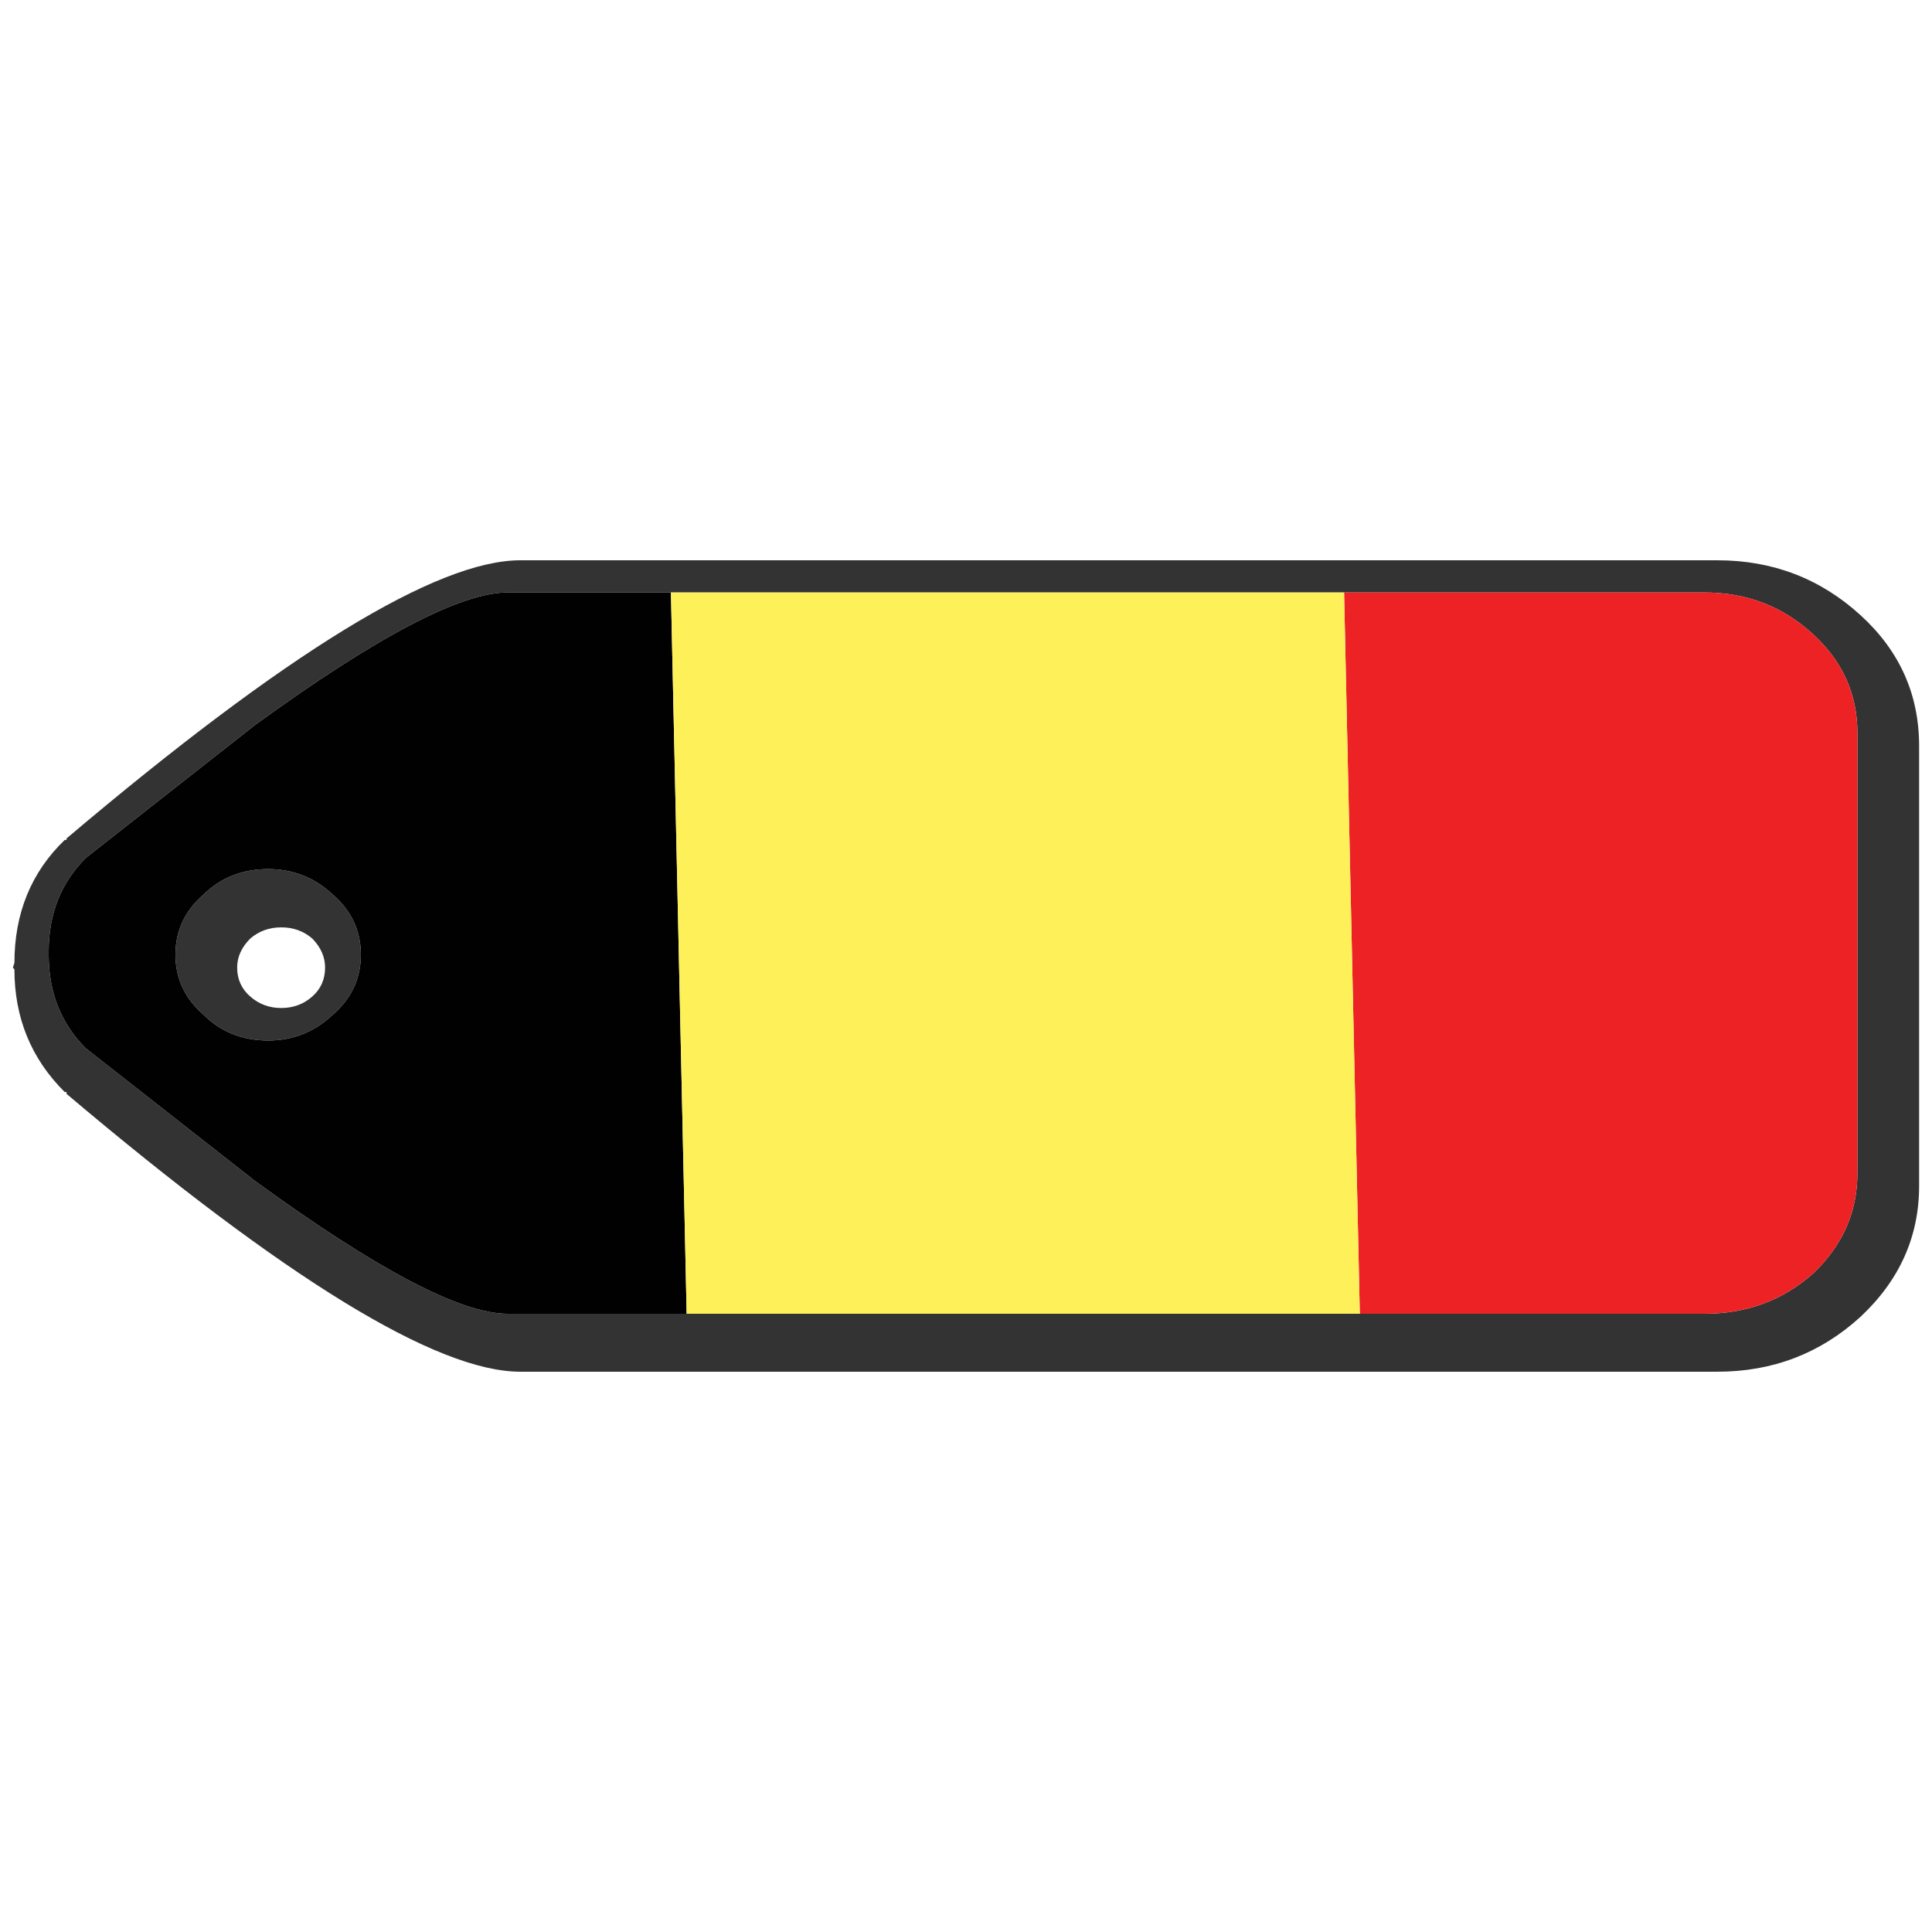 <?xml version="1.0" encoding="utf-8"?>
<!-- Generator: Adobe Illustrator 16.0.0, SVG Export Plug-In . SVG Version: 6.00 Build 0)  -->
<!DOCTYPE svg PUBLIC "-//W3C//DTD SVG 1.1//EN" "http://www.w3.org/Graphics/SVG/1.1/DTD/svg11.dtd">
<svg version="1.1" id="Layer_1" xmlns="http://www.w3.org/2000/svg" xmlns:xlink="http://www.w3.org/1999/xlink" x="0px" y="0px"
	 width="300px" height="300px" viewBox="0 0 300 300" enable-background="new 0 0 300 300" xml:space="preserve">
<g>
	<path fill-rule="evenodd" clip-rule="evenodd" fill="#333333" d="M106.623,203.999h104.526h53.51c6.578,0,12.216-2.095,16.91-6.285
		c4.566-4.35,6.85-9.539,6.85-15.572v-68.285c0-6.032-2.283-11.143-6.85-15.334C276.875,94.174,271.237,92,264.659,92h-55.952
		H104.18h-25.39c-7.25,0-20.312,6.857-39.186,20.571L13.354,133.19c-3.864,3.841-5.796,8.698-5.796,14.572v0.476
		c0,5.874,1.932,10.73,5.796,14.571l26.251,20.572c18.874,13.745,31.936,20.618,39.186,20.618H106.623z M288.897,95.523
		c6.068,5.523,9.103,12.301,9.103,20.333v68.286c0,7.872-3.034,14.65-9.103,20.333c-6.228,5.683-13.636,8.524-22.227,8.524H80.802
		c-12.966,0-36.455-14.381-70.467-43.144v-0.285h-0.287c-5.206-5.175-7.809-11.524-7.809-19.048L2,150.237l0.24-0.715
		c0-7.714,2.603-14.079,7.809-19.095h0.287v-0.238C44.348,101.396,67.836,87,80.802,87h185.869
		C275.262,87,282.67,89.841,288.897,95.523z M51.725,138.952c2.874,2.509,4.311,5.603,4.311,9.286c0,3.682-1.437,6.777-4.311,9.286
		c-2.843,2.697-6.196,4.047-10.06,4.047c-4.056,0-7.425-1.35-10.108-4.047c-2.875-2.509-4.312-5.604-4.312-9.286
		c0-3.683,1.437-6.777,4.312-9.286c2.683-2.667,6.052-4,10.108-4C45.529,134.952,48.882,136.285,51.725,138.952z M50.479,150.237
		c0-1.65-0.67-3.158-2.012-4.524c-1.341-1.142-2.938-1.714-4.79-1.714c-1.852,0-3.449,0.572-4.791,1.714
		c-1.373,1.366-2.06,2.874-2.06,4.524c0,1.841,0.687,3.349,2.06,4.523c1.342,1.175,2.938,1.763,4.791,1.763
		c1.853,0,3.449-0.588,4.79-1.763C49.809,153.586,50.479,152.078,50.479,150.237z"/>
	<path fill-rule="evenodd" clip-rule="evenodd" fill="#ED2224" d="M211.149,203.999l-2.442-112h55.952
		c6.578,0,12.216,2.175,16.91,6.523c4.566,4.191,6.85,9.302,6.85,15.334v68.285c0,6.033-2.283,11.223-6.85,15.572
		c-4.694,4.19-10.332,6.285-16.91,6.285H211.149z"/>
	<path fill-rule="evenodd" clip-rule="evenodd" fill="#010101" d="M104.18,92l2.443,112H78.791c-7.25,0-20.312-6.873-39.186-20.618
		l-26.251-20.572c-3.864-3.841-5.796-8.697-5.796-14.571v-0.476c0-5.874,1.932-10.73,5.796-14.572l26.251-20.619
		C58.479,98.857,71.541,92,78.791,92H104.18z M51.725,138.952c-2.843-2.667-6.196-4-10.06-4c-4.056,0-7.425,1.333-10.108,4
		c-2.875,2.509-4.312,5.603-4.312,9.286c0,3.682,1.437,6.777,4.312,9.286c2.683,2.697,6.052,4.047,10.108,4.047
		c3.864,0,7.217-1.35,10.06-4.047c2.874-2.509,4.311-5.604,4.311-9.286C56.036,144.555,54.599,141.46,51.725,138.952z"/>
	<polygon fill-rule="evenodd" clip-rule="evenodd" fill="#FDF059" points="211.149,203.999 106.623,203.999 104.18,92 208.707,92 	
		"/>
</g>
</svg>
